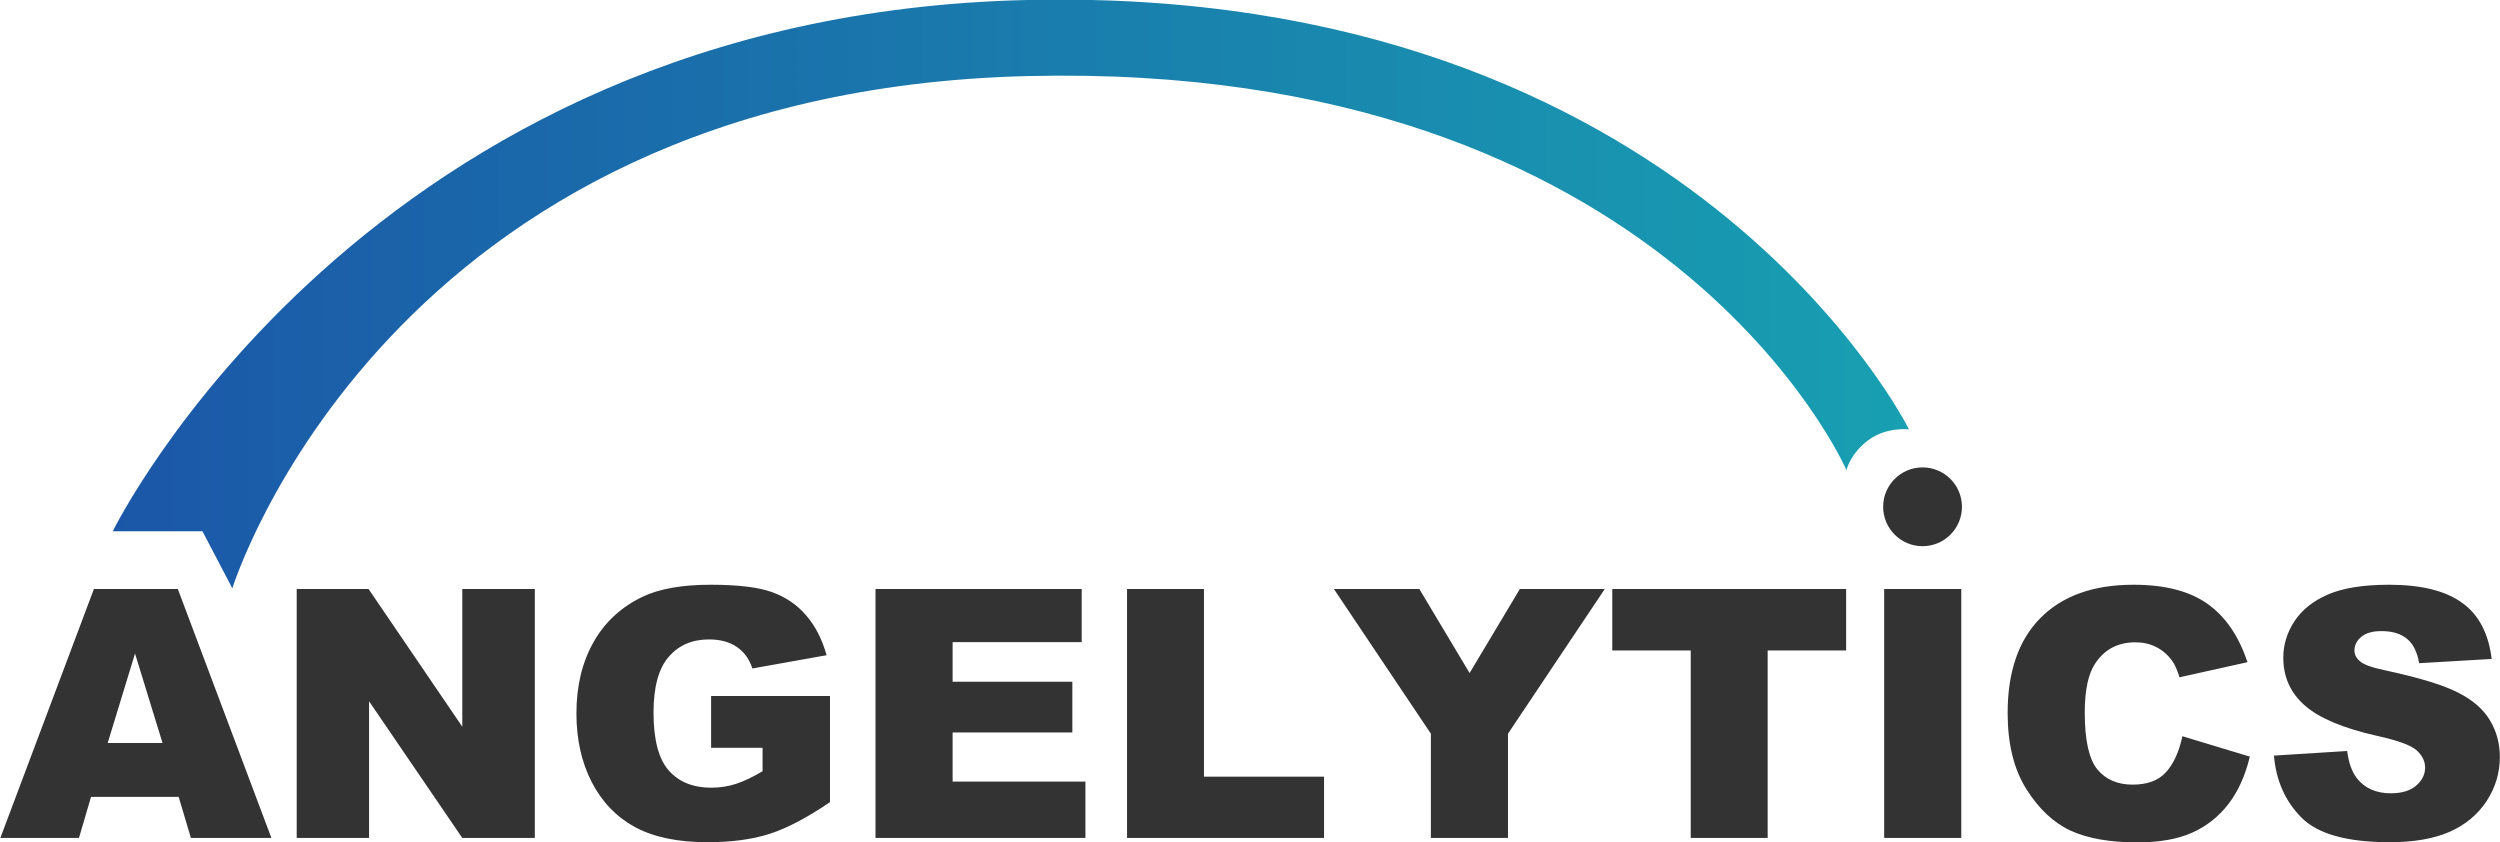 <svg width="920" height="310" viewBox="0 0 920 310" fill="none" xmlns="http://www.w3.org/2000/svg">
<g clip-path="url(#clip0_3_55)">
<path d="M65.75 293.245H33.5L29.062 308.37H0.125L34.562 216.745H65.438L99.875 308.37H70.25L65.75 293.245ZM59.812 273.433L49.688 240.495L39.625 273.433H59.812ZM109.188 216.745H135.625L170.125 267.433V216.745H196.812V308.37H170.125L135.812 258.058V308.37H109.188V216.745ZM261.688 275.183V256.12H305.438V295.183C297.062 300.891 289.646 304.787 283.188 306.87C276.771 308.912 269.146 309.933 260.312 309.933C249.438 309.933 240.562 308.078 233.688 304.37C226.854 300.662 221.542 295.141 217.75 287.808C214 280.474 212.125 272.058 212.125 262.558C212.125 252.558 214.188 243.87 218.312 236.495C222.438 229.078 228.479 223.453 236.438 219.62C242.646 216.662 251 215.183 261.5 215.183C271.625 215.183 279.188 216.099 284.188 217.933C289.229 219.766 293.396 222.62 296.688 226.495C300.021 230.328 302.521 235.203 304.188 241.12L276.875 245.995C275.75 242.537 273.833 239.891 271.125 238.058C268.458 236.224 265.042 235.308 260.875 235.308C254.667 235.308 249.708 237.474 246 241.808C242.333 246.099 240.5 252.912 240.5 262.245C240.5 272.162 242.354 279.245 246.062 283.495C249.812 287.745 255.021 289.87 261.688 289.87C264.854 289.87 267.875 289.412 270.75 288.495C273.625 287.578 276.917 286.016 280.625 283.808V275.183H261.688ZM322.188 216.745H398.062V236.308H350.562V250.87H394.625V269.558H350.562V287.62H399.438V308.37H322.188V216.745ZM414.75 216.745H443.062V285.808H487.25V308.37H414.75V216.745ZM490.875 216.745H522.312L540.812 247.683L559.312 216.745H590.562L554.938 269.995V308.37H526.562V269.995L490.875 216.745ZM593.312 216.745H679.375V239.37H650.5V308.37H622.188V239.37H593.312V216.745ZM693.375 216.745H721.75V308.37H693.375V216.745ZM803.125 270.933L827.938 278.433C826.271 285.391 823.646 291.203 820.062 295.87C816.479 300.537 812.021 304.058 806.688 306.433C801.396 308.808 794.646 309.995 786.438 309.995C776.479 309.995 768.333 308.558 762 305.683C755.708 302.766 750.271 297.662 745.688 290.37C741.104 283.078 738.812 273.745 738.812 262.37C738.812 247.203 742.833 235.558 750.875 227.433C758.958 219.266 770.375 215.183 785.125 215.183C796.667 215.183 805.729 217.516 812.312 222.183C818.938 226.849 823.854 234.016 827.062 243.683L802.062 249.245C801.188 246.453 800.271 244.412 799.312 243.12C797.729 240.953 795.792 239.287 793.5 238.12C791.208 236.953 788.646 236.37 785.812 236.37C779.396 236.37 774.479 238.953 771.062 244.12C768.479 247.953 767.188 253.974 767.188 262.183C767.188 272.349 768.729 279.328 771.812 283.12C774.896 286.87 779.229 288.745 784.812 288.745C790.229 288.745 794.312 287.224 797.062 284.183C799.854 281.141 801.875 276.724 803.125 270.933ZM836.812 278.058L863.75 276.37C864.333 280.745 865.521 284.078 867.312 286.37C870.229 290.078 874.396 291.933 879.812 291.933C883.854 291.933 886.958 290.995 889.125 289.12C891.333 287.203 892.438 284.995 892.438 282.495C892.438 280.12 891.396 277.995 889.312 276.12C887.229 274.245 882.396 272.474 874.812 270.808C862.396 268.016 853.542 264.308 848.25 259.683C842.917 255.058 840.25 249.162 840.25 241.995C840.25 237.287 841.604 232.849 844.312 228.683C847.062 224.474 851.167 221.183 856.625 218.808C862.125 216.391 869.646 215.183 879.188 215.183C890.896 215.183 899.812 217.37 905.938 221.745C912.104 226.078 915.771 232.995 916.938 242.495L890.25 244.058C889.542 239.933 888.042 236.933 885.75 235.058C883.5 233.183 880.375 232.245 876.375 232.245C873.083 232.245 870.604 232.953 868.938 234.37C867.271 235.745 866.438 237.433 866.438 239.433C866.438 240.891 867.125 242.203 868.5 243.37C869.833 244.578 873 245.703 878 246.745C890.375 249.412 899.229 252.12 904.562 254.87C909.938 257.578 913.833 260.953 916.25 264.995C918.708 269.037 919.938 273.558 919.938 278.558C919.938 284.433 918.312 289.849 915.062 294.808C911.812 299.766 907.271 303.537 901.438 306.12C895.604 308.662 888.25 309.933 879.375 309.933C863.792 309.933 853 306.933 847 300.933C841 294.933 837.604 287.308 836.812 278.058Z" fill="#333333"/>
<circle cx="707.5" cy="186.5" r="14.5" fill="#333333"/>
<path d="M378 28C142 33.795 85.5 216.5 85.5 216.5L74.5 195.5H41.5C41.5 195.5 134.5 5.5 378 -2.563e-05C621.5 -5.5 702.5 158 702.5 158C702.5 158 694.167 157 687.5 162C680.833 167 679.5 173 679.5 173C679.5 173 614 22.205 378 28Z" fill="url(#paint0_linear_3_55)"/>
</g>
<defs>
<linearGradient id="paint0_linear_3_55" x1="41" y1="108" x2="702" y2="108" gradientUnits="userSpaceOnUse">
<stop stop-color="#1B57A8"/>
<stop offset="1" stop-color="#189FB1"/>
</linearGradient>
<clipPath id="clip0_3_55">
<rect width="920" height="310" fill="white"/>
</clipPath>
</defs>
</svg>
